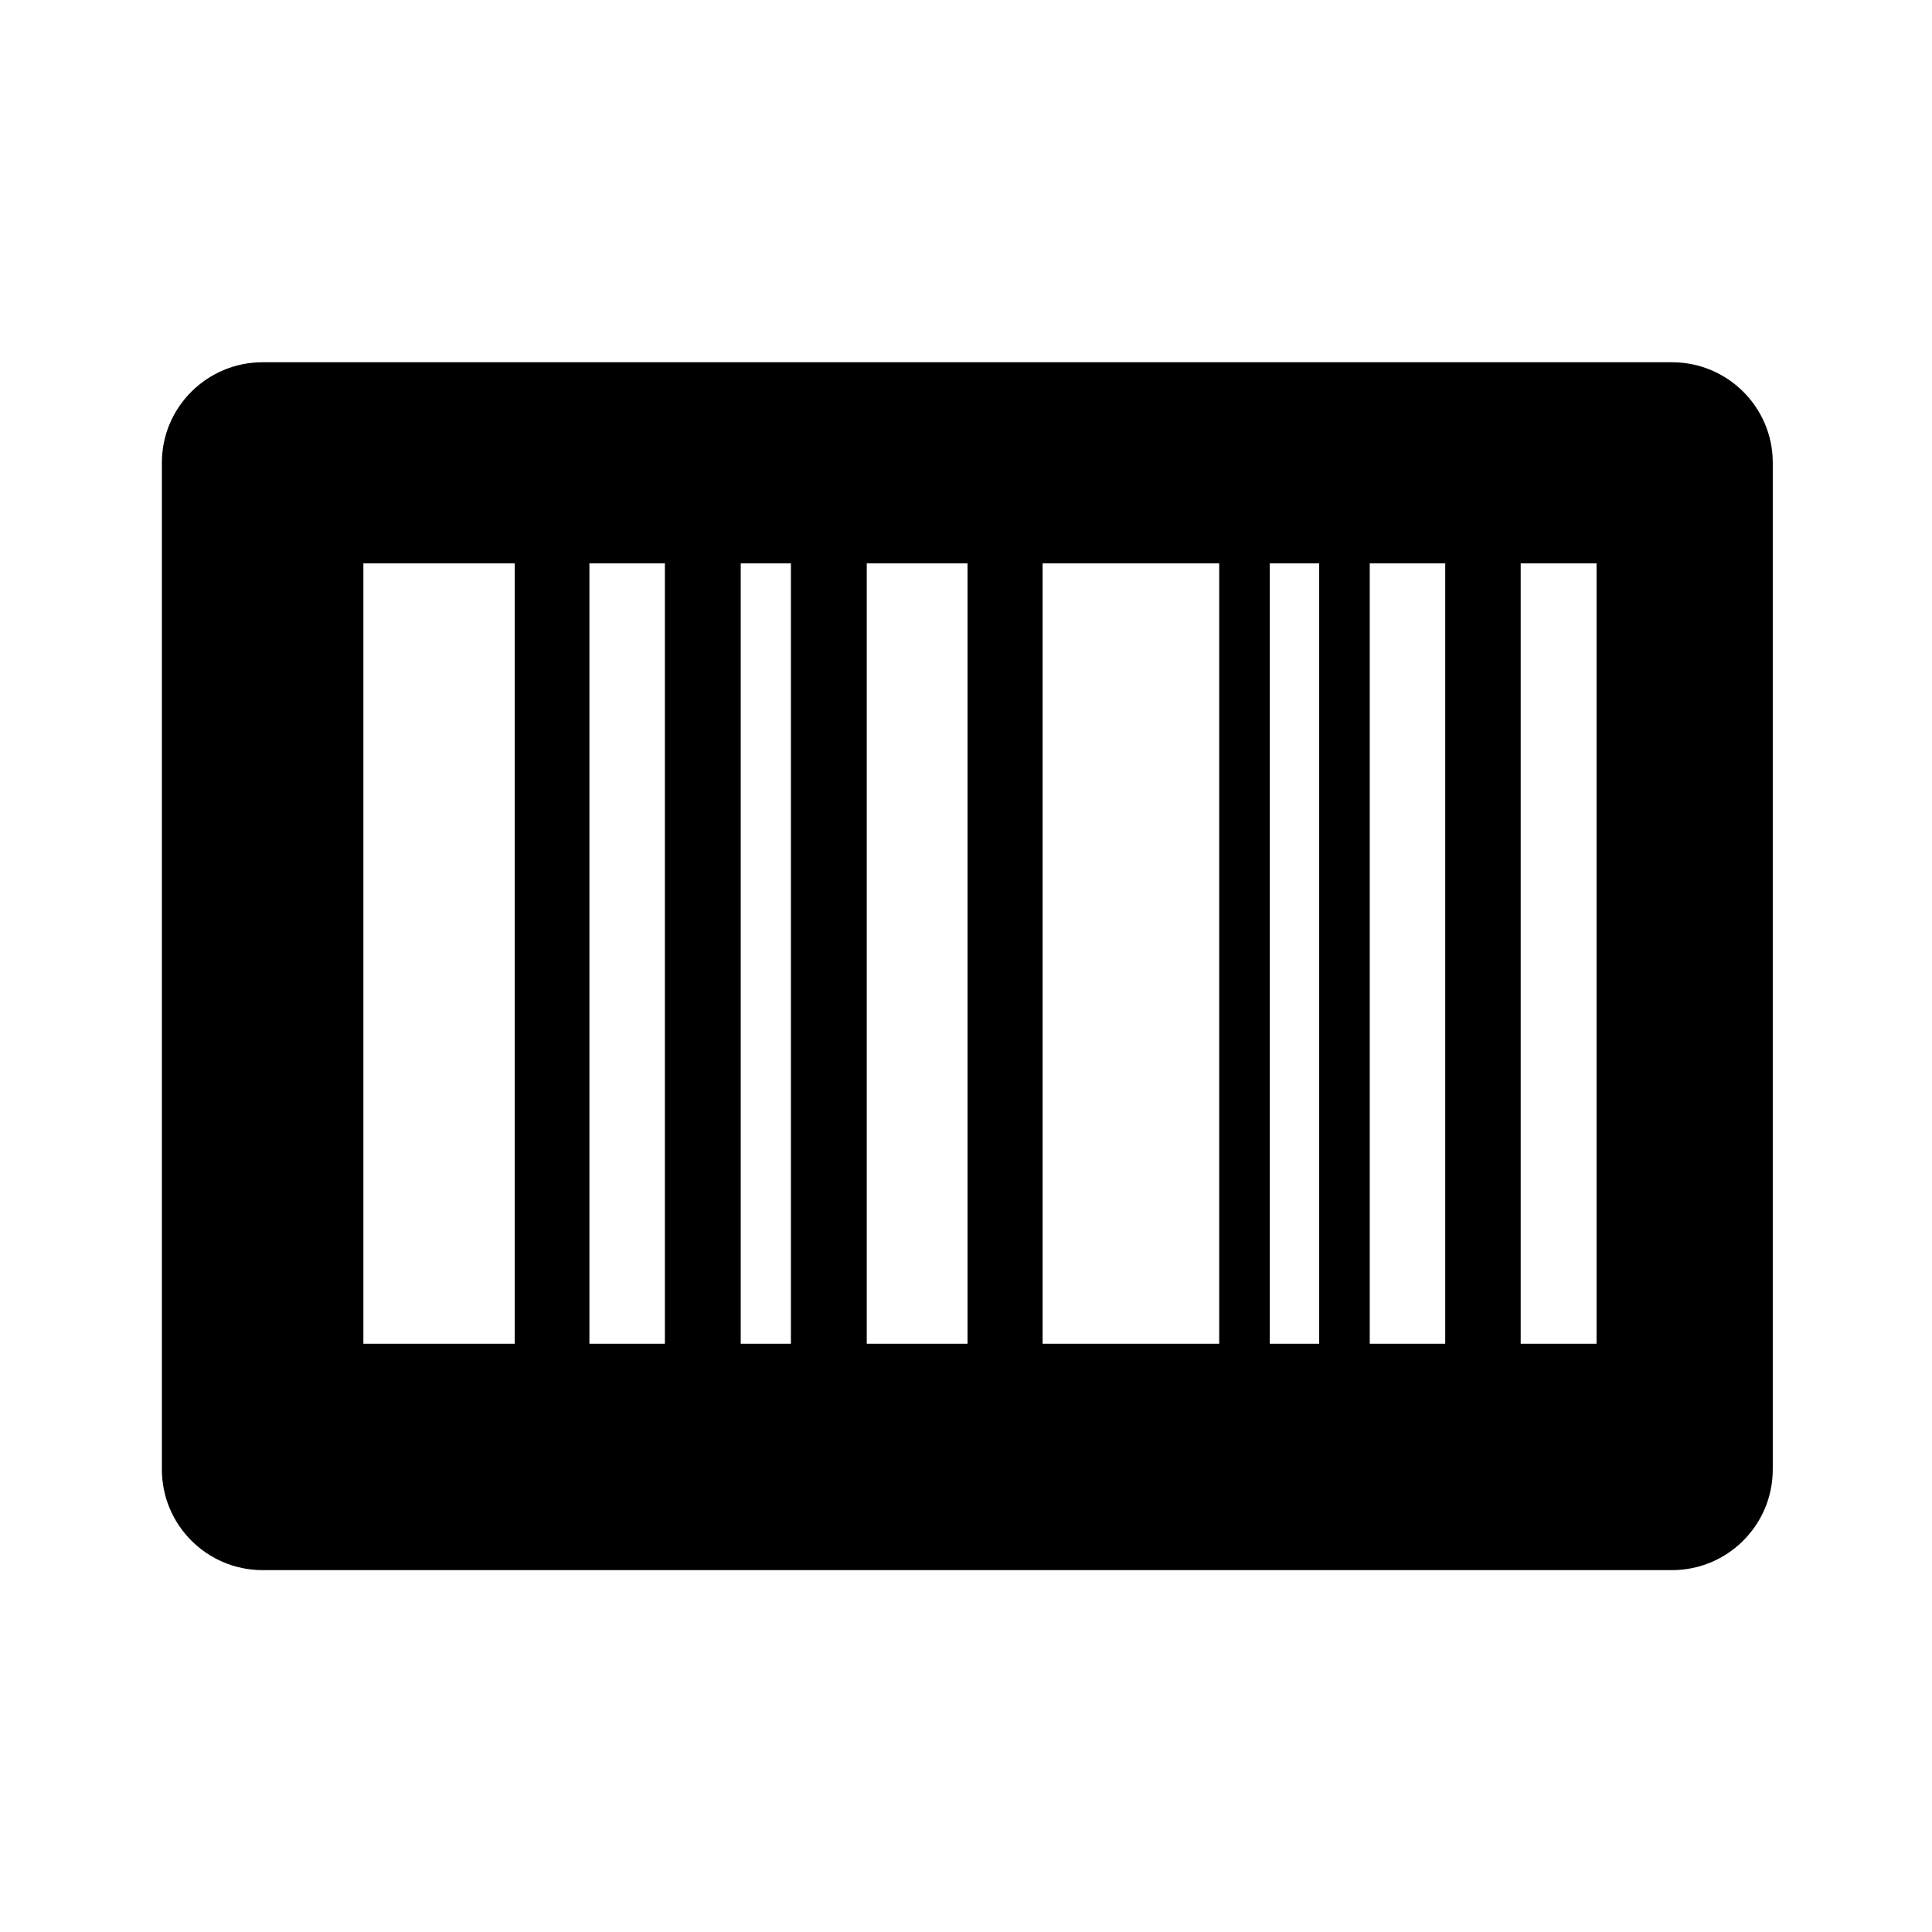 <svg height="512" width="512.0" xmlns="http://www.w3.org/2000/svg"><path d="m443.1 96h-373.5c-14.7 0-26.7 11.9-26.7 26.6v266.8c0 14.8 12 26.7 26.7 26.7h373.5c14.7 0 26.7-11.9 26.7-26.7v-266.8c0-14.7-12-26.6-26.7-26.6z m-306.7 260.1h-40.1v-206.8h40.1v206.8z m39.8 0h-20v-206.8h20v206.8z m33.4 0h-13.3v-206.8h13.3v206.8z m46.8 0h-26.7v-206.8h26.7v206.8z m66.7 0h-46.8v-206.8h46.8v206.8z m26.5 0h-13.1v-206.8h13.1v206.8z m33.4 0h-20v-206.8h20v206.8z m40.1 0h-20.1v-206.8h20.1v206.8z" /></svg>